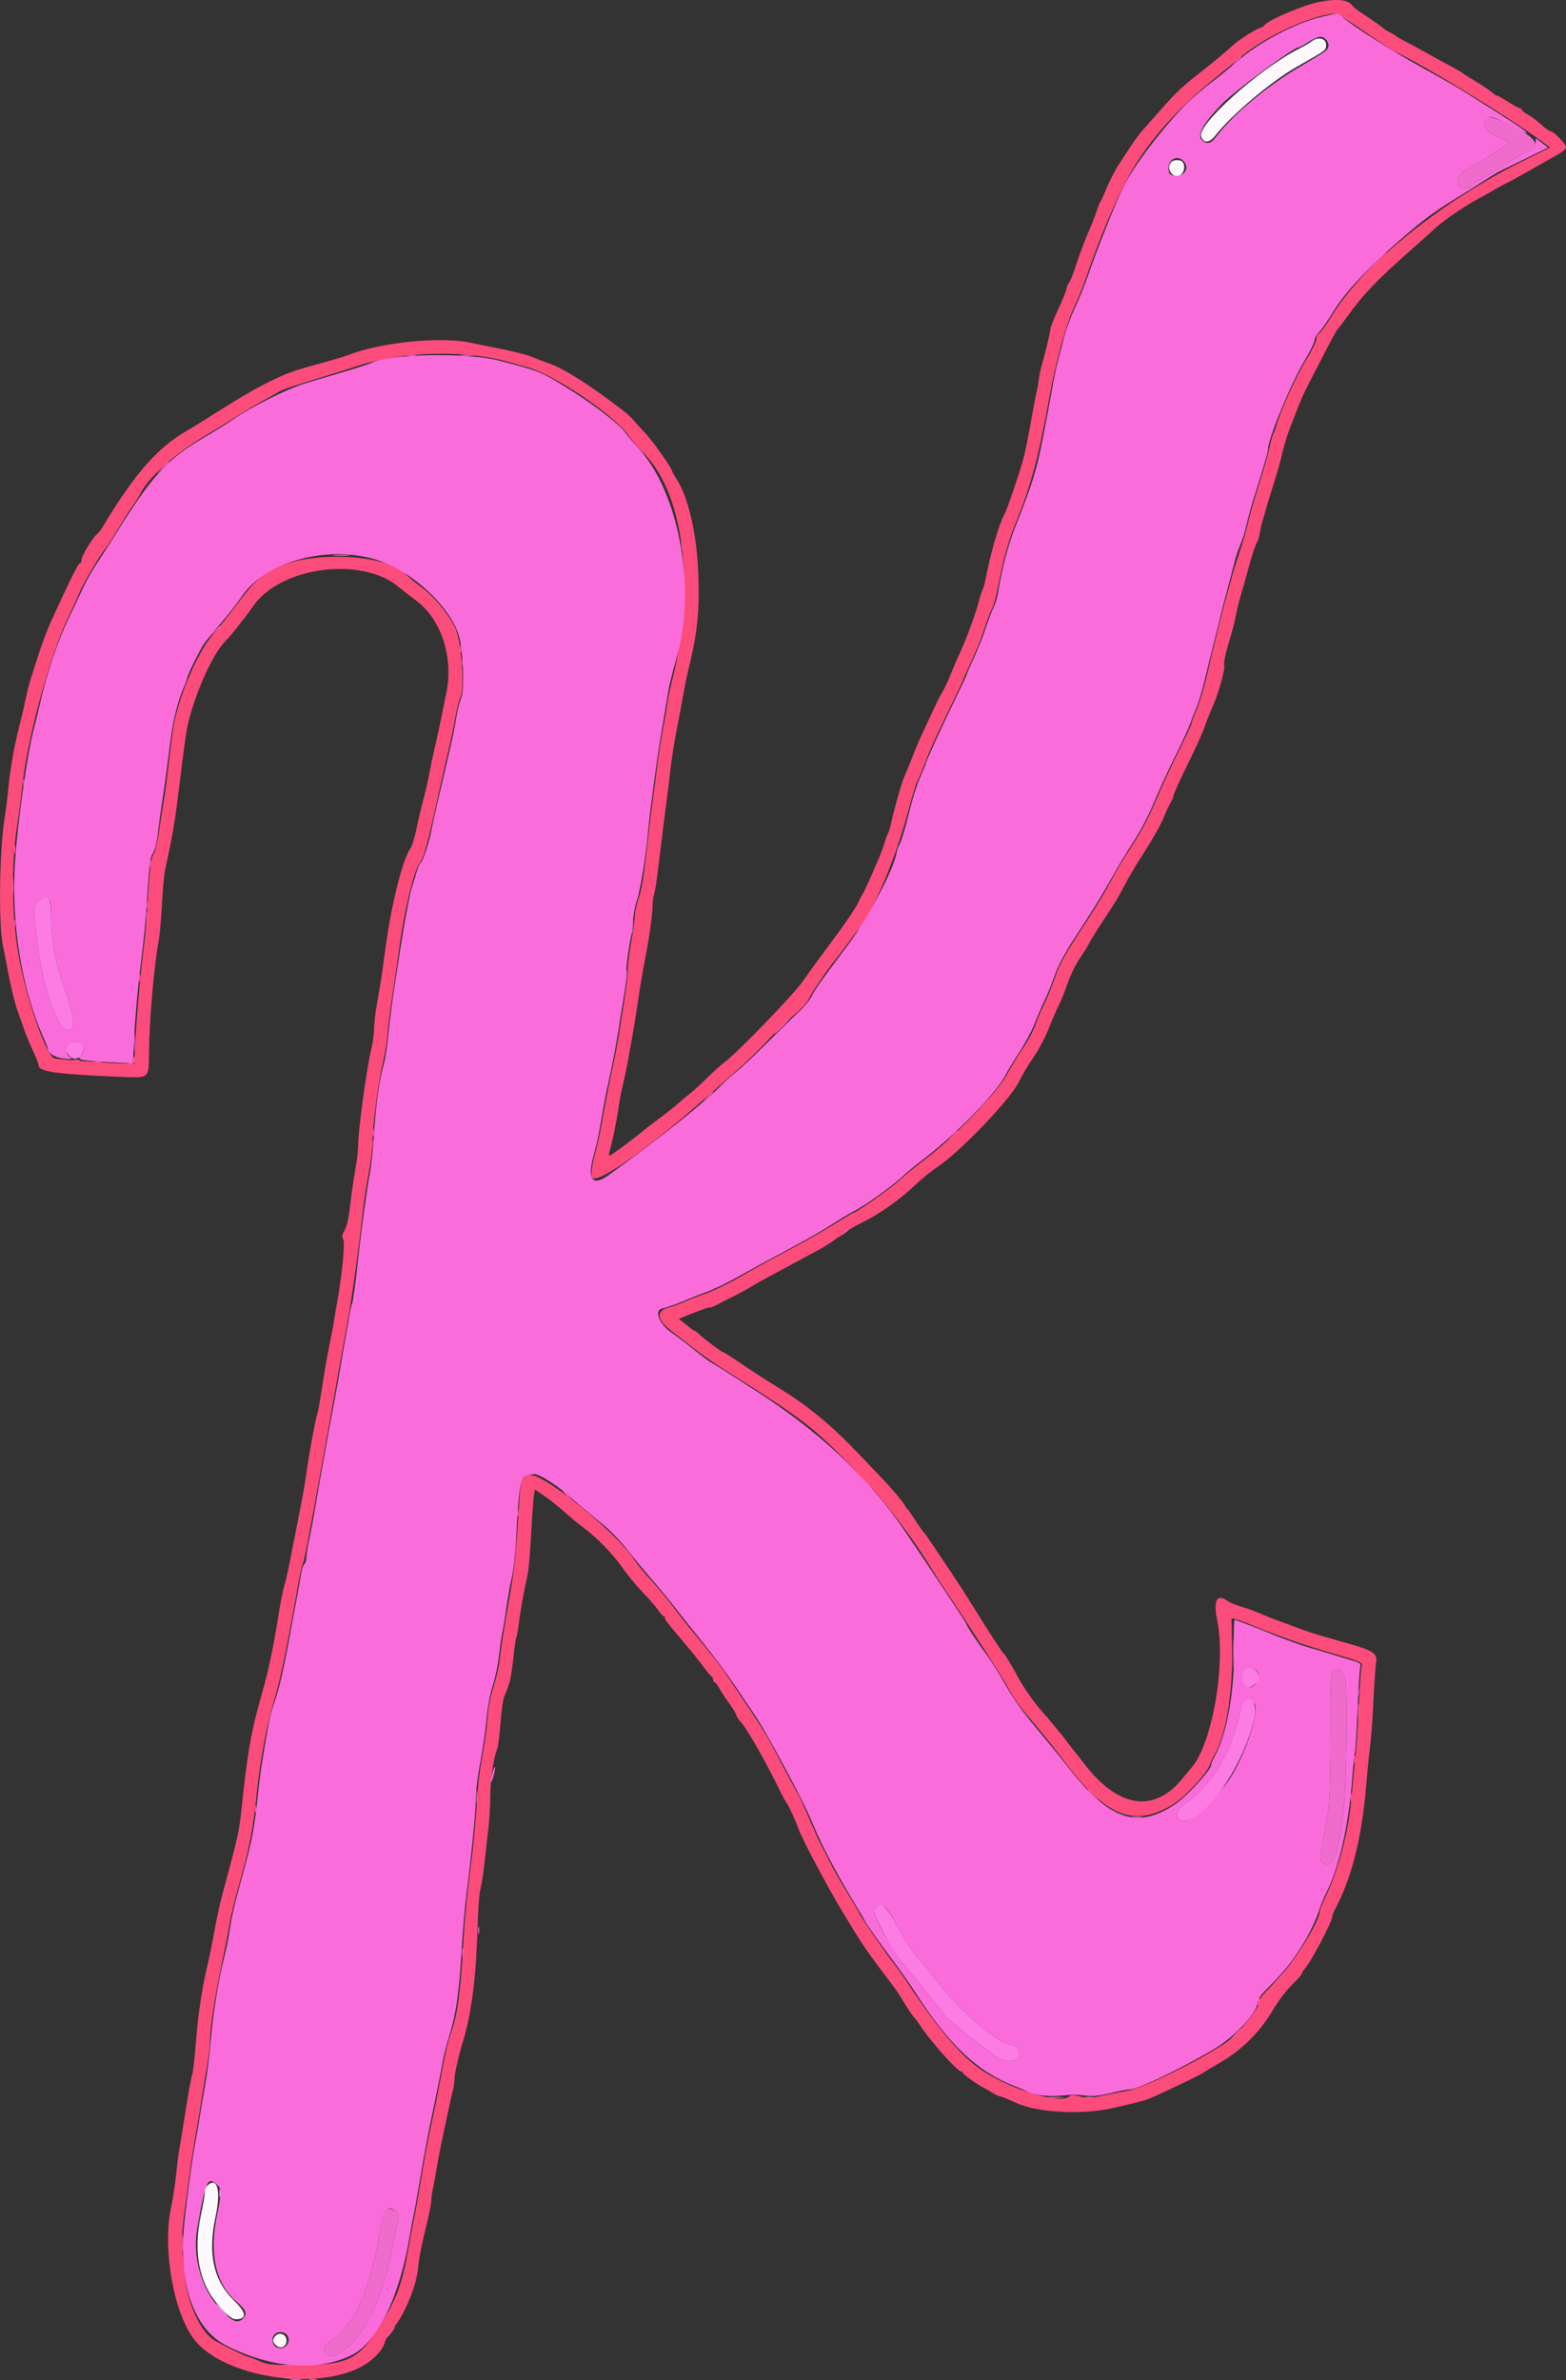 <svg xmlns="http://www.w3.org/2000/svg" xmlns:xlink="http://www.w3.org/1999/xlink" id="svg" version="1.1" viewBox="118.38 83.58 146.28 222.24"><rect x="118.38" y="83.58" width="146.28" height="222.24" fill="#333333" stroke="none"/><g id="svgg"><path id="path0" d="M241.667 83.747 C 240.216 84.018,236.923 85.407,236.487 85.933 C 236.380 86.061,236.231 86.167,236.155 86.167 C 235.895 86.167,234.082 87.302,233.583 87.777 C 233.055 88.281,231.495 89.578,230.409 90.417 C 228.821 91.643,228.111 92.325,226.501 94.174 C 225.905 94.857,225.247 95.604,225.037 95.833 C 224.827 96.063,224.409 96.625,224.107 97.083 C 223.805 97.542,223.278 98.341,222.936 98.860 C 222.594 99.378,222.084 100.353,221.804 101.026 C 221.523 101.699,221.237 102.325,221.168 102.417 C 221.100 102.508,220.948 102.883,220.832 103.250 C 220.716 103.617,220.490 104.217,220.330 104.583 C 219.784 105.831,219.182 107.414,218.808 108.583 C 218.602 109.225,218.336 109.868,218.217 110.013 C 218.098 110.158,218.000 110.395,218.000 110.539 C 218.000 110.684,217.662 111.525,217.250 112.408 C 216.838 113.290,216.500 114.136,216.500 114.287 C 216.500 114.552,215.978 116.730,215.670 117.750 C 215.587 118.025,215.474 118.587,215.418 119.000 C 215.362 119.412,215.284 119.862,215.245 120.000 C 215.205 120.138,215.015 121.112,214.822 122.167 C 214.233 125.393,214.200 125.554,213.946 126.500 C 213.596 127.804,212.508 131.006,212.248 131.500 C 211.660 132.616,210.959 135.022,210.405 137.828 C 210.342 138.146,210.231 138.521,210.157 138.661 C 210.083 138.802,209.948 139.217,209.857 139.583 C 209.585 140.671,208.681 143.170,208.139 144.333 C 207.860 144.929,207.440 145.904,207.203 146.500 C 206.967 147.096,206.617 147.846,206.425 148.167 C 206.233 148.487,205.990 148.938,205.886 149.167 C 205.782 149.396,205.347 150.333,204.919 151.250 C 204.120 152.961,204.080 153.054,203.580 154.333 C 203.419 154.746,203.158 155.383,203.000 155.750 C 202.841 156.117,202.633 156.679,202.538 157.000 C 202.142 158.329,201.836 159.470,201.642 160.333 C 201.530 160.837,201.386 161.325,201.324 161.417 C 201.261 161.508,201.120 161.883,201.010 162.250 C 200.777 163.025,200.764 163.060,199.811 165.250 C 199.412 166.167,199.043 166.954,198.992 167.000 C 198.940 167.046,198.725 167.458,198.514 167.917 C 198.302 168.375,197.257 169.915,196.190 171.339 C 195.123 172.763,193.875 174.477,193.417 175.148 C 192.577 176.377,187.315 181.826,186.081 182.745 C 185.716 183.017,184.965 183.692,184.414 184.245 C 183.862 184.798,183.150 185.449,182.830 185.691 C 182.511 185.934,182.100 186.275,181.917 186.448 C 181.540 186.805,180.134 187.915,179.424 188.417 C 179.164 188.600,178.719 188.947,178.434 189.187 C 177.586 189.903,175.427 191.500,175.307 191.500 C 175.246 191.500,175.259 191.294,175.336 191.042 C 175.562 190.300,175.961 188.346,176.160 187.000 C 176.261 186.313,176.412 185.487,176.495 185.167 C 176.903 183.595,177.611 179.625,178.160 175.833 C 178.233 175.329,178.445 174.129,178.631 173.167 C 179.046 171.015,179.336 168.948,179.334 168.150 C 179.334 167.820,179.400 167.332,179.481 167.067 C 179.562 166.801,179.715 165.871,179.820 165.000 C 180.272 161.262,180.511 159.344,180.661 158.250 C 180.748 157.608,180.905 156.333,181.009 155.417 C 181.113 154.500,181.351 152.962,181.538 152.000 C 181.885 150.205,182.072 149.210,182.332 147.750 C 182.414 147.292,182.556 146.617,182.648 146.250 C 183.518 142.775,183.741 140.661,183.608 137.167 C 183.465 133.406,182.687 130.024,181.569 128.295 C 181.348 127.953,181.167 127.635,181.167 127.589 C 181.167 127.332,179.503 124.952,178.771 124.161 C 178.301 123.653,177.759 123.053,177.565 122.827 C 177.160 122.354,176.965 122.190,175.464 121.072 C 173.125 119.329,170.973 117.989,169.878 117.594 C 169.441 117.436,168.933 117.248,168.750 117.174 C 168.567 117.101,168.220 116.963,167.979 116.867 C 167.501 116.677,165.945 116.300,164.500 116.026 C 163.996 115.930,162.995 115.724,162.275 115.569 C 159.568 114.985,153.869 115.557,151.000 116.702 C 150.771 116.793,150.058 117.014,149.417 117.194 C 148.775 117.373,147.987 117.594,147.667 117.686 C 147.346 117.777,146.858 117.916,146.583 117.995 C 144.611 118.557,142.223 119.777,138.750 121.996 C 137.650 122.699,136.375 123.487,135.917 123.748 C 133.130 125.335,130.965 127.790,128.015 132.707 C 127.809 133.050,127.553 133.388,127.445 133.457 C 127.098 133.681,126.000 135.484,126.000 135.831 C 126.000 136.016,125.937 136.167,125.860 136.167 C 125.690 136.167,124.946 137.662,123.080 141.750 C 122.788 142.392,122.309 143.667,122.016 144.583 C 121.724 145.500,121.375 146.587,121.241 147.000 C 121.107 147.412,120.890 148.275,120.759 148.917 C 120.627 149.558,120.440 150.383,120.344 150.750 C 119.757 152.980,119.353 155.175,119.163 157.167 C 119.080 158.037,118.936 159.200,118.843 159.750 C 118.325 162.794,118.218 169.909,118.660 171.901 C 118.743 172.276,118.897 173.071,119.003 173.667 C 119.350 175.626,119.825 177.538,120.181 178.417 C 120.256 178.600,120.434 179.112,120.577 179.554 C 120.721 179.997,121.099 180.917,121.419 181.600 C 121.739 182.282,122.000 182.949,122.000 183.081 C 122.000 183.642,123.702 183.883,129.286 184.112 C 132.445 184.242,132.261 184.378,132.295 181.881 C 132.339 178.700,132.760 173.845,133.203 171.417 C 133.303 170.867,133.441 169.329,133.510 168.000 C 133.579 166.671,133.708 165.246,133.797 164.833 C 134.548 161.347,134.715 160.356,135.156 156.750 C 135.741 151.966,135.834 151.391,136.234 150.062 C 137.081 147.253,138.378 144.549,139.382 143.500 C 139.777 143.087,140.320 142.450,140.590 142.083 C 140.860 141.717,141.124 141.379,141.176 141.333 C 141.228 141.287,141.631 140.740,142.072 140.118 C 144.645 136.482,152.171 135.512,155.605 138.374 C 156.052 138.746,156.773 139.308,157.208 139.624 C 159.614 141.368,160.792 145.016,160.046 148.417 C 159.946 148.875,159.738 149.887,159.584 150.667 C 159.430 151.446,159.169 152.646,159.005 153.333 C 158.840 154.021,158.611 155.108,158.495 155.750 C 158.379 156.392,158.114 157.554,157.905 158.333 C 157.696 159.112,157.404 160.350,157.257 161.083 C 157.109 161.817,156.858 162.604,156.698 162.833 C 155.950 163.909,154.872 168.312,154.332 172.500 C 154.099 174.306,153.906 175.558,153.588 177.333 C 153.448 178.112,153.332 179.125,153.330 179.583 C 153.328 180.042,153.211 180.904,153.071 181.500 C 152.602 183.483,151.839 189.077,151.831 190.583 C 151.829 191.042,151.715 192.017,151.579 192.750 C 151.442 193.483,151.262 194.688,151.179 195.426 C 150.958 197.383,150.823 198.028,150.524 198.545 C 150.317 198.903,150.300 199.075,150.446 199.309 C 150.631 199.606,150.313 202.807,149.847 205.333 C 149.754 205.838,149.647 206.475,149.609 206.750 C 149.571 207.025,149.388 208.000,149.202 208.917 C 148.883 210.492,148.769 211.153,148.320 214.042 C 148.217 214.707,148.064 215.470,147.981 215.739 C 147.810 216.291,147.221 219.522,146.991 221.167 C 146.812 222.452,146.696 223.091,146.024 226.500 C 145.214 230.613,145.159 230.872,144.912 231.750 C 144.783 232.208,144.566 233.296,144.430 234.167 C 144.010 236.842,143.542 239.180,143.111 240.750 C 142.885 241.575,142.587 242.662,142.449 243.167 C 141.811 245.499,141.438 247.763,140.993 252.000 C 140.711 254.694,140.712 254.691,139.164 260.417 C 138.965 261.150,138.659 262.537,138.483 263.500 C 138.181 265.158,137.973 266.174,137.665 267.500 C 137.196 269.526,136.867 271.823,136.654 274.577 C 136.561 275.772,136.420 276.975,136.339 277.250 C 136.198 277.733,135.861 279.660,135.492 282.083 C 135.395 282.725,135.245 283.625,135.161 284.083 C 135.076 284.542,134.925 285.704,134.826 286.667 C 134.726 287.629,134.527 288.939,134.384 289.577 C 133.549 293.300,134.502 299.165,136.377 301.837 C 138.798 305.288,147.012 306.868,151.696 304.783 C 152.959 304.222,154.056 303.192,154.315 302.327 C 154.428 301.953,154.764 301.369,155.063 301.031 C 156.075 299.888,157.257 297.107,157.414 295.500 C 157.519 294.433,157.743 293.263,158.186 291.474 C 158.450 290.405,158.667 289.332,158.667 289.089 C 158.667 288.846,158.735 288.333,158.818 287.949 C 158.902 287.564,159.056 286.725,159.161 286.083 C 159.266 285.442,159.454 284.429,159.579 283.833 C 160.180 280.960,160.528 279.364,160.674 278.814 C 160.761 278.483,160.833 278.010,160.833 277.765 C 160.833 277.234,161.226 275.478,161.657 274.083 C 162.328 271.908,162.784 268.714,162.916 265.250 C 163.064 261.372,163.131 260.420,163.305 259.737 C 163.396 259.377,163.555 258.296,163.659 257.333 C 163.762 256.371,163.918 254.983,164.005 254.250 C 164.092 253.517,164.171 252.167,164.180 251.250 C 164.195 249.667,164.479 247.743,164.832 246.833 C 164.921 246.604,165.057 245.517,165.134 244.417 C 165.217 243.230,165.382 242.179,165.539 241.833 C 165.985 240.853,166.145 240.156,166.338 238.339 C 166.441 237.380,166.566 236.529,166.616 236.447 C 166.666 236.366,166.772 235.763,166.850 235.108 C 166.982 234.011,167.278 232.372,167.683 230.500 C 167.772 230.088,167.915 228.400,168.000 226.750 C 168.085 225.100,168.199 223.505,168.252 223.206 L 168.349 222.662 169.133 223.192 C 169.564 223.484,170.254 224.017,170.667 224.376 C 172.130 225.652,172.271 225.769,172.924 226.252 C 174.136 227.150,175.680 228.738,176.492 229.923 C 176.934 230.568,177.782 231.600,178.376 232.215 C 178.970 232.829,179.635 233.595,179.853 233.915 C 180.071 234.236,180.306 234.498,180.375 234.499 C 180.444 234.499,180.500 234.574,180.500 234.665 C 180.500 234.842,180.527 234.877,182.167 236.828 C 183.358 238.245,183.521 238.448,184.243 239.420 C 184.514 239.785,184.796 240.108,184.868 240.139 C 184.941 240.169,185.000 240.301,185.000 240.431 C 185.000 240.560,185.062 240.667,185.139 240.667 C 185.215 240.667,185.383 240.873,185.512 241.125 C 185.642 241.377,186.067 242.030,186.457 242.575 C 186.847 243.120,187.167 243.646,187.167 243.743 C 187.167 243.841,187.354 244.122,187.583 244.370 C 188.175 245.007,190.021 248.270,191.382 251.083 C 191.560 251.450,191.794 251.862,191.902 252.000 C 192.081 252.227,192.696 253.583,192.997 254.417 C 193.350 255.390,195.756 259.913,197.121 262.167 C 198.903 265.111,199.264 265.649,200.901 267.810 C 201.551 268.667,202.158 269.488,202.250 269.633 C 202.342 269.778,202.674 270.314,202.989 270.824 C 203.304 271.333,203.666 271.854,203.792 271.982 C 203.919 272.109,204.147 272.409,204.298 272.648 C 205.192 274.060,207.802 277.000,208.160 277.000 C 208.255 277.000,208.333 277.064,208.333 277.143 C 208.333 277.277,209.783 278.301,210.333 278.555 C 210.471 278.618,210.808 278.814,211.083 278.990 C 211.358 279.165,211.677 279.314,211.791 279.321 C 211.905 279.328,212.580 279.603,213.291 279.932 C 215.269 280.847,219.455 281.072,222.327 280.418 C 225.126 279.780,225.456 279.683,226.572 279.170 C 228.272 278.389,230.403 277.353,230.667 277.179 C 230.804 277.088,231.629 276.594,232.500 276.080 C 234.354 274.986,235.968 273.399,237.097 271.563 C 237.932 270.203,238.447 269.520,239.192 268.782 C 239.636 268.342,240.000 267.916,240.000 267.836 C 240.000 267.756,240.094 267.591,240.209 267.470 C 240.801 266.845,242.833 263.010,242.833 262.518 C 242.833 262.414,242.904 262.199,242.990 262.039 C 244.636 259.005,245.585 255.269,246.006 250.167 C 246.108 248.929,246.270 247.317,246.365 246.583 C 246.461 245.850,246.601 243.938,246.677 242.333 C 246.753 240.729,246.863 239.150,246.922 238.824 C 247.067 238.020,246.665 237.717,244.708 237.155 C 244.410 237.070,243.923 236.929,243.625 236.843 C 243.327 236.756,242.558 236.536,241.917 236.353 C 241.275 236.170,240.262 235.835,239.667 235.609 C 239.071 235.383,238.208 235.065,237.750 234.902 C 237.292 234.739,236.542 234.439,236.083 234.236 C 235.625 234.032,234.830 233.743,234.318 233.595 C 233.805 233.446,233.242 233.217,233.068 233.084 C 232.066 232.327,231.689 232.994,232.074 234.841 C 232.915 238.873,231.622 246.377,229.702 248.608 C 229.453 248.896,229.063 249.364,228.833 249.648 C 226.168 252.943,222.793 252.406,219.583 248.175 C 219.217 247.692,218.839 247.211,218.744 247.106 C 218.649 247.002,218.349 246.617,218.078 246.250 C 217.807 245.883,217.547 245.546,217.501 245.500 C 217.455 245.454,217.144 245.079,216.811 244.667 C 216.478 244.254,216.028 243.725,215.811 243.491 C 215.100 242.724,214.065 241.269,213.507 240.250 C 212.759 238.885,212.289 238.099,212.159 238.000 C 211.982 237.865,210.912 236.221,209.229 233.500 C 208.691 232.629,207.800 231.249,207.250 230.433 C 206.700 229.617,205.920 228.455,205.518 227.850 C 205.115 227.245,204.735 226.713,204.673 226.667 C 204.612 226.621,204.269 226.133,203.911 225.583 C 203.554 225.033,203.215 224.546,203.158 224.500 C 203.101 224.454,202.986 224.296,202.902 224.149 C 202.670 223.742,201.679 222.567,200.750 221.598 C 200.292 221.120,199.350 220.134,198.658 219.406 C 196.000 216.613,193.860 214.845,191.083 213.148 C 189.755 212.336,189.111 211.918,187.304 210.698 C 186.601 210.222,185.979 209.833,185.922 209.833 C 185.789 209.833,184.193 208.641,183.715 208.185 C 183.513 207.992,183.307 207.833,183.259 207.833 C 183.210 207.833,183.038 207.725,182.877 207.592 C 182.715 207.460,182.404 207.210,182.184 207.038 L 181.784 206.724 183.100 206.194 C 183.824 205.903,184.511 205.665,184.627 205.666 C 184.827 205.667,184.989 205.598,185.875 205.139 C 186.081 205.032,186.625 204.757,187.083 204.529 C 187.542 204.300,188.179 203.949,188.500 203.749 C 188.821 203.548,189.571 203.124,190.167 202.804 C 192.269 201.678,193.929 200.785,195.000 200.203 C 195.596 199.879,196.364 199.364,196.707 199.059 C 197.049 198.754,198.024 198.165,198.873 197.751 C 200.552 196.932,202.433 195.599,203.951 194.151 C 204.482 193.644,205.335 192.954,205.847 192.617 C 208.032 191.179,212.791 186.212,213.579 184.547 C 213.829 184.018,214.432 183.008,214.918 182.302 C 215.404 181.597,216.038 180.407,216.326 179.659 C 216.615 178.910,217.031 177.950,217.250 177.524 C 217.469 177.098,217.851 176.150,218.099 175.417 C 218.347 174.683,218.857 173.633,219.233 173.083 C 219.609 172.532,220.027 171.857,220.161 171.583 C 220.295 171.308,220.828 170.446,221.345 169.667 C 222.631 167.728,222.816 167.422,223.509 166.083 C 223.841 165.442,224.672 164.054,225.357 163.000 C 226.042 161.946,226.817 160.558,227.080 159.917 C 227.343 159.275,227.658 158.602,227.779 158.421 C 227.901 158.240,228.000 157.986,228.000 157.856 C 228.000 157.726,228.596 156.411,229.325 154.935 C 230.054 153.458,230.771 151.875,230.919 151.417 C 231.067 150.958,231.361 150.208,231.572 149.750 C 232.138 148.519,232.834 146.123,232.735 145.745 C 232.655 145.439,232.838 144.633,233.454 142.583 C 233.591 142.125,233.762 141.412,233.833 141.000 C 233.943 140.362,234.097 139.778,234.579 138.167 C 234.620 138.029,234.804 137.354,234.988 136.667 C 235.333 135.379,235.671 134.376,235.861 134.082 C 235.921 133.990,236.020 133.615,236.081 133.249 C 236.142 132.883,236.253 132.396,236.327 132.167 C 236.401 131.938,236.555 131.412,236.670 131.000 C 236.784 130.587,237.047 129.725,237.253 129.083 C 237.669 127.785,237.907 126.949,238.175 125.833 C 238.437 124.745,238.657 124.072,239.209 122.667 C 239.940 120.809,240.147 120.334,240.622 119.417 C 240.860 118.958,241.537 117.646,242.128 116.500 C 242.719 115.354,243.253 114.379,243.315 114.333 C 243.378 114.287,243.821 113.705,244.301 113.040 C 245.750 111.029,247.001 109.728,250.250 106.853 C 251.350 105.880,252.410 104.933,252.606 104.750 C 253.268 104.131,255.409 102.680,256.417 102.167 C 256.600 102.074,257.200 101.738,257.750 101.420 C 258.300 101.102,258.917 100.767,259.121 100.676 C 259.326 100.585,260.301 100.049,261.288 99.484 C 262.275 98.919,263.440 98.261,263.875 98.023 C 264.310 97.784,264.667 97.471,264.667 97.328 C 264.667 97.030,263.501 95.833,263.211 95.833 C 263.105 95.833,262.733 95.568,262.384 95.244 C 262.035 94.919,261.469 94.493,261.125 94.296 C 260.781 94.100,260.500 93.877,260.500 93.803 C 260.500 93.728,260.421 93.667,260.325 93.667 C 260.229 93.667,259.740 93.404,259.239 93.083 C 258.737 92.763,258.267 92.500,258.195 92.500 C 258.122 92.500,257.917 92.365,257.740 92.201 C 257.562 92.037,256.929 91.609,256.333 91.251 C 255.737 90.893,255.137 90.512,255.000 90.404 C 254.862 90.296,254.225 89.930,253.583 89.591 C 252.942 89.252,251.967 88.718,251.417 88.405 C 250.867 88.091,250.079 87.666,249.667 87.459 C 249.254 87.253,248.879 87.038,248.833 86.982 C 248.787 86.926,248.513 86.759,248.224 86.610 C 247.935 86.462,247.597 86.246,247.474 86.129 C 247.351 86.012,246.709 85.557,246.047 85.118 C 245.386 84.679,244.803 84.253,244.752 84.170 C 244.375 83.559,243.394 83.425,241.667 83.747 M245.833 86.524 C 247.162 87.450,248.438 88.291,248.667 88.395 C 251.120 89.504,259.161 94.407,262.299 96.708 L 263.182 97.355 260.810 98.523 C 253.133 102.303,245.744 108.241,242.873 112.939 C 242.306 113.868,241.727 114.672,241.587 114.725 C 241.448 114.779,241.333 115.012,241.333 115.243 C 241.333 115.474,240.916 116.334,240.406 117.155 C 239.504 118.606,238.044 121.807,237.641 123.218 C 237.531 123.602,237.390 123.992,237.326 124.083 C 237.262 124.175,237.119 124.662,237.008 125.167 C 236.767 126.259,236.567 126.960,235.768 129.506 C 235.436 130.563,235.057 131.913,234.926 132.506 C 234.795 133.098,234.460 134.258,234.182 135.083 C 233.904 135.908,233.600 136.883,233.506 137.250 C 233.413 137.617,233.192 138.404,233.017 139.000 C 232.841 139.596,232.536 140.758,232.338 141.583 C 232.141 142.408,231.909 143.346,231.823 143.667 C 231.736 143.987,231.444 145.228,231.174 146.423 C 230.903 147.618,230.453 149.133,230.174 149.789 C 229.895 150.445,229.667 151.064,229.667 151.164 C 229.667 151.264,229.132 152.412,228.479 153.715 C 227.826 155.017,226.858 157.117,226.327 158.381 C 225.691 159.900,224.939 161.320,224.111 162.568 C 223.423 163.606,222.559 165.047,222.193 165.770 C 221.827 166.492,220.903 168.038,220.139 169.206 C 217.723 172.898,217.449 173.382,216.900 174.934 C 216.604 175.769,216.141 176.894,215.871 177.434 C 215.601 177.975,215.248 178.819,215.087 179.310 C 214.926 179.802,214.402 180.777,213.923 181.477 C 213.445 182.177,212.760 183.308,212.401 183.990 C 211.595 185.526,207.303 189.957,204.833 191.804 C 203.963 192.455,202.838 193.371,202.333 193.840 C 201.531 194.587,198.336 196.833,198.077 196.833 C 198.025 196.833,197.217 197.313,196.283 197.899 C 195.348 198.485,193.369 199.608,191.884 200.396 C 190.399 201.184,188.637 202.151,187.967 202.546 C 186.512 203.403,184.833 204.213,183.917 204.500 C 183.550 204.614,182.866 204.881,182.397 205.092 C 181.928 205.303,181.230 205.560,180.847 205.663 C 179.621 205.993,179.716 206.803,181.107 207.866 C 181.623 208.260,182.579 209.003,183.231 209.515 C 183.883 210.027,185.129 210.896,186.000 211.445 C 193.701 216.297,194.327 216.782,198.589 221.192 C 200.915 223.599,203.714 227.250,205.430 230.118 C 205.606 230.411,206.265 231.424,206.894 232.368 C 209.422 236.156,211.979 240.136,212.477 241.055 C 213.119 242.241,213.543 242.820,215.180 244.750 C 215.880 245.575,217.040 247.031,217.758 247.987 C 221.756 253.303,224.396 254.315,228.109 251.958 C 229.182 251.278,231.189 249.070,231.412 248.325 C 231.480 248.100,231.630 247.764,231.747 247.578 C 232.844 245.833,233.541 241.829,233.469 237.695 L 233.417 234.681 233.833 234.781 C 234.063 234.836,234.737 235.085,235.333 235.333 C 235.929 235.581,236.679 235.879,237.000 235.995 C 237.321 236.112,238.183 236.430,238.917 236.702 C 239.650 236.974,241.262 237.492,242.500 237.853 C 245.480 238.721,245.710 238.818,245.574 239.149 C 245.513 239.296,245.399 240.842,245.320 242.583 C 245.193 245.383,245.098 246.638,244.765 249.917 C 244.719 250.375,244.636 251.237,244.581 251.833 C 244.329 254.580,243.405 258.099,242.332 260.398 C 241.966 261.184,241.667 261.904,241.667 262.000 C 241.667 263.019,238.995 267.220,237.310 268.851 C 236.372 269.759,236.000 270.235,236.000 270.529 C 236.000 271.100,233.940 273.611,232.907 274.300 C 230.220 276.093,225.172 278.555,223.667 278.809 C 223.162 278.894,222.150 279.093,221.417 279.252 C 220.286 279.498,219.961 279.510,219.277 279.335 C 218.685 279.183,218.422 279.178,218.286 279.314 C 217.505 280.095,213.055 278.797,210.213 276.958 C 208.291 275.714,206.146 273.232,203.352 269.016 C 202.781 268.154,202.065 267.142,201.760 266.766 C 201.153 266.018,198.667 262.396,198.667 262.260 C 198.667 262.214,198.183 261.393,197.592 260.437 C 197.001 259.481,196.226 258.110,195.871 257.391 C 195.515 256.672,195.137 255.933,195.030 255.750 C 194.924 255.567,194.452 254.517,193.983 253.417 C 193.513 252.317,193.074 251.342,193.006 251.250 C 192.938 251.158,192.468 250.296,191.960 249.333 C 191.452 248.371,190.778 247.096,190.462 246.500 C 189.952 245.539,188.814 243.747,187.444 241.750 C 187.192 241.383,186.714 240.671,186.382 240.167 C 185.760 239.224,184.776 237.959,183.160 236.023 C 182.652 235.414,181.803 234.338,181.274 233.631 C 180.745 232.923,179.809 231.798,179.194 231.131 C 178.579 230.463,177.867 229.593,177.612 229.198 C 176.053 226.781,169.401 221.333,168.009 221.333 C 167.087 221.333,167.018 221.532,166.821 224.790 C 166.596 228.487,166.418 230.192,166.014 232.500 C 165.331 236.406,165.168 237.442,165.066 238.500 C 165.008 239.096,164.751 240.230,164.495 241.020 C 164.200 241.929,163.988 243.030,163.917 244.020 C 163.855 244.880,163.655 246.371,163.471 247.333 C 163.287 248.296,163.105 249.533,163.065 250.083 C 162.851 253.060,162.634 255.557,162.495 256.667 C 161.940 261.074,161.808 262.390,161.659 265.000 C 161.390 269.736,161.115 271.715,160.485 273.464 C 160.193 274.272,159.936 275.416,159.500 277.833 C 159.304 278.922,158.960 280.611,158.584 282.333 C 158.288 283.689,157.948 285.558,157.569 287.917 C 157.436 288.742,157.220 289.942,157.088 290.583 C 156.956 291.225,156.728 292.425,156.581 293.250 C 155.930 296.914,155.502 298.094,153.859 300.750 C 151.909 303.903,150.850 304.418,146.333 304.414 C 143.672 304.411,143.345 304.378,142.604 304.039 C 142.157 303.834,141.724 303.667,141.642 303.667 C 141.432 303.667,138.846 302.404,138.280 302.026 C 137.096 301.233,135.953 298.736,135.676 296.333 C 135.257 292.700,135.258 292.652,135.839 288.500 C 135.935 287.813,136.079 286.725,136.160 286.083 C 136.241 285.442,136.422 284.279,136.562 283.500 C 136.703 282.721,136.973 281.108,137.162 279.917 C 137.351 278.725,137.616 277.112,137.750 276.333 C 137.884 275.554,137.994 274.579,137.995 274.167 C 137.997 273.002,138.478 269.842,139.085 267.000 C 139.388 265.579,139.686 264.079,139.747 263.667 C 139.901 262.623,140.263 261.133,141.009 258.469 C 141.698 256.008,142.044 254.130,142.337 251.250 C 142.669 248.002,143.309 244.558,143.996 242.333 C 144.264 241.463,144.743 239.438,145.058 237.833 C 145.567 235.246,145.788 234.061,146.345 230.919 C 146.426 230.461,146.564 229.899,146.651 229.669 C 146.839 229.170,147.119 227.708,148.690 219.000 C 148.980 217.396,149.279 215.746,149.356 215.333 C 149.432 214.921,149.604 213.946,149.737 213.167 C 149.964 211.833,150.160 210.750,150.489 209.000 C 151.192 205.263,151.741 201.461,152.341 196.167 C 152.419 195.479,152.637 194.096,152.825 193.093 C 153.013 192.090,153.169 190.852,153.172 190.343 C 153.182 188.620,153.722 184.567,154.216 182.500 C 154.359 181.904,154.526 180.817,154.588 180.083 C 154.650 179.350,154.810 178.037,154.943 177.167 C 155.281 174.963,155.449 173.806,155.664 172.187 C 156.137 168.623,157.041 164.857,157.588 164.167 C 157.985 163.666,158.322 162.410,159.489 157.083 C 159.750 155.892,160.117 154.279,160.304 153.500 C 160.492 152.721,160.774 151.371,160.931 150.500 C 161.089 149.629,161.289 148.824,161.377 148.711 C 161.803 148.161,161.502 143.603,160.956 142.333 C 160.421 141.089,159.015 139.363,157.776 138.431 C 157.098 137.921,156.445 137.384,156.325 137.239 C 154.798 135.400,147.784 134.965,144.417 136.501 C 142.837 137.221,142.156 137.828,140.598 139.901 C 139.797 140.968,138.733 142.307,138.234 142.878 C 136.738 144.588,134.831 149.211,134.505 151.917 C 133.990 156.192,133.797 157.692,133.658 158.500 C 133.571 159.004,133.382 160.204,133.239 161.167 C 133.096 162.129,132.881 163.068,132.761 163.254 C 132.475 163.694,132.373 164.498,132.165 167.917 C 132.071 169.475,131.924 171.237,131.839 171.833 C 131.571 173.709,131.149 178.327,131.030 180.667 L 130.917 182.917 129.500 182.869 C 127.699 182.809,123.841 182.507,123.460 182.396 C 122.725 182.183,120.931 177.123,120.188 173.167 C 119.482 169.410,119.397 164.561,119.971 160.750 C 120.164 159.467,120.367 157.929,120.423 157.333 C 120.833 152.925,122.973 144.952,124.739 141.250 C 125.220 140.242,125.716 139.154,125.841 138.833 C 126.105 138.152,127.724 135.402,128.146 134.917 C 128.305 134.733,128.841 133.908,129.336 133.083 C 129.831 132.258,130.473 131.246,130.764 130.833 C 131.054 130.421,131.408 129.856,131.549 129.577 C 132.295 128.105,134.858 125.839,137.583 124.244 C 138.500 123.707,139.850 122.881,140.583 122.409 C 141.317 121.936,142.442 121.266,143.083 120.921 C 143.725 120.575,144.325 120.236,144.417 120.167 C 144.635 120.003,146.158 119.486,148.333 118.836 C 149.296 118.549,150.871 118.053,151.833 117.735 C 155.978 116.366,162.000 116.227,166.000 117.410 C 166.504 117.559,167.212 117.756,167.574 117.848 C 170.022 118.474,175.661 122.255,177.074 124.220 C 177.482 124.786,178.034 125.453,178.301 125.701 C 182.186 129.304,183.391 138.089,181.211 146.917 C 180.939 148.017,180.710 149.097,180.700 149.318 C 180.691 149.539,180.534 150.477,180.352 151.402 C 180.170 152.327,179.938 153.758,179.838 154.583 C 179.737 155.408,179.545 156.871,179.411 157.833 C 179.277 158.796,179.050 160.633,178.906 161.917 C 178.469 165.811,178.380 166.375,178.019 167.500 C 177.827 168.096,177.670 168.833,177.669 169.138 C 177.668 169.443,177.519 170.531,177.338 171.555 C 177.158 172.579,177.014 173.754,177.019 174.167 C 177.025 174.579,176.866 175.929,176.668 177.167 C 176.469 178.404,176.244 179.829,176.168 180.333 C 176.092 180.838,175.870 182.000,175.674 182.917 C 175.226 185.011,174.938 186.487,174.583 188.500 C 174.430 189.371,174.166 190.571,173.997 191.167 C 173.719 192.147,173.601 192.919,173.649 193.441 C 173.742 194.446,178.610 191.110,184.000 186.348 C 185.054 185.417,186.554 184.100,187.333 183.421 C 188.112 182.743,189.350 181.534,190.083 180.736 C 190.817 179.937,191.916 178.880,192.525 178.386 C 193.159 177.873,193.759 177.224,193.925 176.869 C 194.245 176.189,195.585 174.216,196.500 173.081 C 196.821 172.682,197.342 171.995,197.657 171.553 C 197.973 171.111,198.394 170.563,198.593 170.333 C 199.881 168.849,202.076 163.645,203.182 159.451 C 203.540 158.095,203.942 156.773,204.077 156.513 C 204.211 156.253,204.501 155.563,204.721 154.979 C 205.221 153.651,205.564 152.889,207.103 149.700 C 207.780 148.298,208.333 147.121,208.333 147.085 C 208.333 147.049,208.640 146.359,209.015 145.552 C 209.713 144.048,209.947 143.457,210.496 141.805 C 210.669 141.285,210.920 140.648,211.053 140.388 C 211.186 140.129,211.384 139.467,211.493 138.917 C 212.113 135.774,212.594 134.008,213.286 132.333 C 214.672 128.979,215.441 126.100,216.422 120.583 C 216.971 117.493,217.970 113.849,218.678 112.355 C 219.052 111.564,219.586 110.242,219.865 109.417 C 221.323 105.100,223.192 100.879,224.625 98.667 C 226.377 95.964,228.720 93.443,231.833 90.910 C 232.887 90.052,234.027 89.118,234.365 88.833 C 236.607 86.950,240.980 84.955,243.083 84.857 C 243.267 84.848,244.504 85.599,245.833 86.524 " stroke="none" fill="#fc4c7c" fill-rule="evenodd"/><path id="path1" d="M241.833 85.153 C 239.407 85.717,235.942 87.547,233.921 89.333 C 233.350 89.837,232.486 90.550,232.001 90.917 C 230.882 91.762,229.539 92.907,228.998 93.476 C 226.700 95.893,224.350 99.007,223.363 100.941 C 222.707 102.228,220.808 106.971,220.003 109.333 C 219.706 110.204,219.160 111.554,218.790 112.333 C 218.420 113.112,217.972 114.313,217.794 115.000 C 217.617 115.688,217.363 116.662,217.230 117.167 C 217.004 118.027,216.919 118.448,216.500 120.750 C 215.484 126.340,215.220 127.444,214.289 130.000 C 213.972 130.871,213.524 132.033,213.294 132.583 C 212.629 134.174,211.969 136.673,211.579 139.076 C 211.520 139.438,211.340 140.000,211.178 140.326 C 211.016 140.651,210.681 141.536,210.434 142.292 C 210.187 143.048,209.688 144.303,209.326 145.080 C 208.963 145.857,208.667 146.540,208.667 146.598 C 208.667 146.657,208.148 147.764,207.515 149.060 C 206.331 151.483,204.833 154.761,204.833 154.931 C 204.833 154.984,204.601 155.557,204.316 156.205 C 204.032 156.853,203.618 158.141,203.396 159.067 C 202.968 160.853,202.528 162.308,202.332 162.583 C 202.267 162.675,202.168 162.989,202.113 163.280 C 201.807 164.899,199.422 169.378,197.516 171.916 C 195.021 175.237,194.574 175.869,194.198 176.606 C 194.006 176.981,193.490 177.614,193.050 178.012 C 192.610 178.411,191.313 179.678,190.167 180.827 C 189.021 181.976,187.708 183.216,187.250 183.581 C 186.792 183.946,186.117 184.550,185.750 184.923 C 184.106 186.593,179.878 189.961,175.193 193.332 C 173.745 194.373,173.221 193.716,173.800 191.583 C 174.157 190.269,174.314 189.530,174.596 187.833 C 174.741 186.963,175.000 185.612,175.172 184.833 C 175.621 182.804,175.947 181.102,176.165 179.667 C 176.269 178.979,176.425 178.004,176.512 177.500 C 176.871 175.423,177.004 174.307,176.910 174.155 C 176.817 174.005,177.280 170.888,177.432 170.643 C 177.470 170.581,177.511 170.093,177.523 169.558 C 177.536 169.024,177.691 168.173,177.868 167.668 C 178.185 166.767,178.708 163.551,178.913 161.250 C 179.081 159.363,179.815 153.899,180.168 151.917 C 180.347 150.908,180.572 149.558,180.669 148.917 C 180.839 147.787,181.100 146.669,181.606 144.900 C 183.444 138.467,181.791 129.523,178.005 125.417 C 177.582 124.958,177.029 124.301,176.775 123.956 C 176.133 123.085,173.437 121.048,170.917 119.530 C 168.798 118.254,168.745 118.233,164.917 117.232 C 162.100 116.495,154.762 116.617,153.156 117.427 C 152.922 117.546,151.834 117.907,150.740 118.230 C 149.645 118.553,147.962 119.053,147.000 119.340 C 145.266 119.859,141.841 121.564,140.167 122.744 C 139.754 123.034,138.486 123.821,137.348 124.492 C 133.934 126.504,132.572 128.007,129.091 133.602 C 128.629 134.346,127.882 135.508,127.432 136.185 C 126.982 136.863,126.394 137.904,126.125 138.500 C 125.856 139.096,125.306 140.258,124.903 141.083 C 123.771 143.403,122.740 146.452,122.085 149.417 C 121.963 149.967,121.716 150.979,121.536 151.667 C 120.925 153.992,120.036 160.255,119.788 163.978 C 119.404 169.756,120.386 175.860,122.441 180.463 C 122.657 180.947,122.835 181.397,122.837 181.463 C 122.851 181.920,123.485 182.324,124.333 182.418 C 125.040 182.497,125.183 182.478,124.958 182.335 C 124.350 181.949,124.691 180.833,125.417 180.833 C 126.123 180.833,126.445 181.728,125.902 182.179 C 125.493 182.518,125.958 182.620,128.543 182.757 L 130.803 182.877 130.878 181.063 C 130.959 179.126,131.238 175.877,131.500 173.833 C 131.847 171.121,132.003 169.464,132.174 166.667 C 132.283 164.877,132.435 163.621,132.565 163.417 C 132.872 162.937,133.009 162.405,133.165 161.083 C 133.240 160.442,133.417 159.167,133.556 158.250 C 133.792 156.703,133.883 156.035,134.348 152.417 C 134.554 150.813,135.025 148.953,135.491 147.898 C 135.679 147.472,135.833 147.057,135.833 146.975 C 135.833 146.696,137.129 144.085,137.523 143.570 C 137.740 143.287,138.254 142.661,138.667 142.177 C 139.896 140.736,140.237 140.304,141.041 139.163 C 143.319 135.936,149.136 134.425,153.667 135.885 C 156.928 136.936,160.508 140.290,161.265 143.006 C 161.647 144.373,161.778 148.130,161.466 148.757 C 161.331 149.028,161.128 149.813,161.016 150.500 C 160.903 151.188,160.751 152.012,160.678 152.333 C 160.604 152.654,160.348 153.779,160.108 154.833 C 159.869 155.887,159.475 157.575,159.234 158.583 C 158.992 159.592,158.730 160.792,158.651 161.250 C 158.482 162.226,157.822 164.167,157.659 164.167 C 157.596 164.167,157.417 164.598,157.259 165.125 C 157.102 165.652,156.911 166.271,156.834 166.500 C 156.657 167.031,156.088 170.087,155.764 172.250 C 155.626 173.167,155.367 174.854,155.187 176.000 C 155.008 177.146,154.775 178.983,154.669 180.083 C 154.563 181.183,154.369 182.458,154.238 182.917 C 153.814 184.395,153.489 186.688,153.328 189.333 C 153.241 190.754,153.060 192.479,152.924 193.167 C 152.671 194.453,152.097 198.661,151.832 201.167 C 151.588 203.471,151.355 205.164,151.260 205.318 C 151.211 205.397,151.095 205.939,151.002 206.522 C 150.909 207.106,150.755 207.996,150.659 208.500 C 150.563 209.004,150.417 209.829,150.334 210.333 C 150.118 211.653,149.680 214.126,149.509 215.000 C 149.082 217.175,148.106 222.611,147.669 225.250 C 147.593 225.708,147.412 226.646,147.266 227.333 C 147.120 228.021,147.000 228.775,147.000 229.008 C 147.000 229.242,146.912 229.522,146.804 229.629 C 146.696 229.737,146.555 230.183,146.490 230.621 C 146.426 231.059,146.256 232.017,146.114 232.750 C 145.971 233.483,145.657 235.171,145.415 236.500 C 144.879 239.446,144.409 241.451,143.969 242.667 C 143.787 243.171,143.574 243.958,143.495 244.417 C 143.417 244.875,143.202 246.112,143.018 247.167 C 142.834 248.221,142.604 249.871,142.506 250.833 C 142.169 254.153,141.936 255.421,141.129 258.333 C 140.302 261.319,140.013 262.540,139.839 263.785 C 139.747 264.446,139.530 265.533,139.357 266.202 C 138.755 268.525,138.267 271.624,138.002 274.808 C 137.923 275.756,137.707 277.369,137.522 278.391 C 137.338 279.413,137.101 280.813,136.996 281.500 C 136.892 282.188,136.703 283.275,136.577 283.917 C 136.361 285.020,136.037 287.385,135.640 290.750 C 134.948 296.623,136.401 301.026,139.553 302.611 C 143.743 304.717,147.980 305.043,151.186 303.506 C 153.628 302.335,155.721 298.040,156.672 292.250 C 156.777 291.608,156.931 290.783,157.014 290.417 C 157.097 290.050,157.316 288.850,157.500 287.750 C 158.082 284.285,158.325 282.991,158.909 280.250 C 159.222 278.783,159.571 277.021,159.684 276.333 C 159.798 275.646,160.106 274.408,160.369 273.583 C 160.971 271.698,161.272 269.589,161.501 265.667 C 161.600 263.971,161.791 261.721,161.926 260.667 C 162.432 256.701,162.833 252.629,162.833 251.451 C 162.833 250.780,163.015 249.298,163.238 248.157 C 163.460 247.017,163.724 245.200,163.824 244.120 C 163.935 242.917,164.164 241.685,164.415 240.938 C 164.640 240.267,164.901 239.013,164.994 238.151 C 165.087 237.289,165.234 236.283,165.320 235.917 C 165.405 235.550,165.565 234.575,165.674 233.750 C 165.783 232.925,166.011 231.650,166.180 230.917 C 166.349 230.183,166.529 228.646,166.581 227.500 C 166.785 222.938,166.997 221.506,167.484 221.398 C 167.722 221.345,168.048 221.267,168.209 221.223 C 168.578 221.123,170.136 222.062,171.346 223.113 C 172.260 223.907,172.715 224.288,174.833 226.040 C 175.429 226.532,176.384 227.531,176.956 228.259 C 177.527 228.988,178.540 230.212,179.206 230.980 C 179.872 231.749,180.867 232.956,181.417 233.663 C 181.967 234.370,183.174 235.885,184.100 237.030 C 185.026 238.175,186.357 239.968,187.058 241.014 C 187.759 242.061,188.515 243.179,188.739 243.500 C 189.571 244.694,191.425 248.028,193.281 251.667 C 193.585 252.262,194.067 253.307,194.351 253.988 C 195.222 256.075,196.687 258.824,198.567 261.898 C 198.742 262.183,198.978 262.590,199.091 262.802 C 199.359 263.306,200.282 264.616,201.848 266.720 C 202.544 267.654,203.482 268.992,203.932 269.692 C 207.031 274.513,209.678 277.012,213.083 278.333 C 213.633 278.547,214.158 278.772,214.250 278.835 C 214.723 279.157,216.053 279.355,217.183 279.272 C 218.913 279.144,218.821 279.144,219.833 279.260 C 220.497 279.336,221.135 279.269,222.148 279.016 C 222.917 278.824,223.724 278.667,223.941 278.667 C 224.677 278.667,228.772 276.701,231.833 274.878 C 233.708 273.762,235.833 271.489,235.833 270.600 C 235.833 270.256,236.177 269.812,237.303 268.701 C 239.183 266.844,240.926 264.068,241.666 261.750 C 241.783 261.383,242.064 260.714,242.291 260.262 C 243.457 257.936,244.337 254.106,244.667 249.917 C 244.776 248.542,244.901 247.304,244.947 247.167 C 244.992 247.029,245.096 245.304,245.180 243.333 C 245.263 241.362,245.376 239.553,245.431 239.312 C 245.525 238.899,245.475 238.858,244.557 238.586 C 244.022 238.427,243.021 238.125,242.333 237.914 C 241.646 237.703,240.933 237.492,240.750 237.445 C 240.258 237.317,238.045 236.534,237.441 236.273 C 236.359 235.807,233.836 234.833,233.711 234.833 C 233.639 234.833,233.608 235.951,233.642 237.317 C 233.740 241.333,232.987 245.582,231.815 247.635 C 231.642 247.938,231.500 248.292,231.500 248.421 C 231.500 248.842,229.277 251.276,228.250 251.980 C 224.670 254.433,222.062 253.577,218.233 248.691 C 217.417 247.650,215.987 245.895,215.055 244.790 C 213.986 243.524,212.974 242.098,212.317 240.932 C 211.744 239.915,210.969 238.671,210.593 238.167 C 209.745 237.028,208.667 235.396,208.667 235.253 C 208.667 235.153,205.163 229.862,202.816 226.417 C 199.398 221.399,194.676 217.026,188.417 213.082 C 187.958 212.793,187.058 212.215,186.417 211.797 C 185.775 211.379,185.078 210.950,184.869 210.843 C 184.659 210.736,183.909 210.179,183.202 209.607 C 182.495 209.034,181.556 208.319,181.115 208.018 C 179.980 207.243,179.463 205.966,180.205 205.770 C 180.855 205.598,181.832 205.251,182.417 204.984 C 182.783 204.817,183.629 204.485,184.295 204.248 C 184.961 204.010,186.274 203.382,187.212 202.851 C 188.149 202.321,190.209 201.199,191.789 200.358 C 193.368 199.518,195.281 198.428,196.039 197.936 C 196.797 197.444,197.733 196.882,198.119 196.687 C 199.151 196.166,201.625 194.409,202.583 193.516 C 203.042 193.089,203.904 192.373,204.500 191.925 C 207.580 189.609,211.558 185.541,212.331 183.917 C 212.462 183.642,213.029 182.704,213.591 181.833 C 214.154 180.963,214.781 179.800,214.986 179.250 C 215.191 178.700,215.613 177.713,215.924 177.057 C 216.235 176.401,216.651 175.389,216.848 174.807 C 217.160 173.890,217.538 173.134,218.380 171.750 C 218.492 171.567,219.194 170.479,219.940 169.333 C 220.687 168.188,221.707 166.500,222.207 165.583 C 222.708 164.667,223.617 163.154,224.228 162.223 C 224.873 161.240,225.685 159.688,226.162 158.527 C 226.615 157.426,227.504 155.488,228.139 154.221 C 228.774 152.954,229.408 151.579,229.549 151.167 C 229.690 150.754,229.960 150.057,230.150 149.618 C 230.339 149.179,230.686 148.016,230.920 147.035 C 231.154 146.053,231.566 144.387,231.836 143.333 C 232.106 142.279,232.373 141.192,232.431 140.917 C 232.489 140.642,232.742 139.667,232.993 138.750 C 233.245 137.833,233.547 136.675,233.666 136.175 C 233.784 135.675,234.045 134.888,234.245 134.425 C 234.446 133.962,234.702 133.133,234.816 132.583 C 234.929 132.033,235.271 130.796,235.576 129.833 C 236.474 126.995,236.833 125.756,236.833 125.493 C 236.833 124.544,238.947 119.420,240.208 117.309 C 240.735 116.428,241.167 115.551,241.167 115.360 C 241.167 115.169,241.346 114.842,241.565 114.632 C 241.784 114.422,242.400 113.537,242.934 112.667 C 243.961 110.991,245.734 109.024,248.176 106.852 C 251.062 104.286,252.035 103.541,254.417 102.076 C 255.425 101.456,256.662 100.680,257.167 100.351 C 257.671 100.022,258.308 99.644,258.583 99.510 C 258.858 99.377,259.962 98.839,261.035 98.315 L 262.986 97.362 262.410 96.923 L 261.833 96.483 261.833 96.875 C 261.833 97.320,261.550 97.667,261.187 97.667 C 261.052 97.667,260.088 98.210,259.045 98.875 C 258.002 99.540,256.872 100.233,256.533 100.417 C 256.194 100.600,255.857 100.844,255.783 100.958 C 255.597 101.250,254.917 101.218,254.658 100.907 C 254.344 100.527,254.647 99.814,255.252 99.512 C 256.102 99.087,259.333 97.012,259.333 96.891 C 259.333 96.849,258.940 96.640,258.458 96.427 C 257.268 95.899,256.887 95.464,257.137 94.916 C 257.352 94.443,257.670 94.395,258.308 94.739 C 261.686 96.561,261.913 96.393,258.750 94.413 C 257.650 93.724,256.188 92.798,255.500 92.356 C 254.813 91.914,252.900 90.813,251.250 89.910 C 248.515 88.413,244.592 85.926,243.739 85.147 C 243.338 84.781,243.435 84.781,241.833 85.153 M242.247 87.271 C 242.396 87.420,242.495 87.700,242.467 87.893 C 242.413 88.268,242.369 88.299,239.652 89.904 C 236.751 91.618,233.560 94.280,232.111 96.194 C 231.558 96.925,231.262 97.063,230.827 96.791 C 230.085 96.328,230.561 95.337,232.498 93.312 C 233.644 92.115,239.210 88.000,239.685 88.000 C 239.760 88.000,240.177 87.775,240.610 87.500 C 241.505 86.933,241.859 86.883,242.247 87.271 M228.905 98.595 C 229.536 99.226,229.069 100.059,228.136 99.970 C 227.653 99.923,227.577 99.851,227.533 99.396 C 227.446 98.505,228.310 98.001,228.905 98.595 M123.167 169.317 C 123.167 171.520,123.506 173.307,124.436 176.000 C 125.289 178.470,125.424 179.433,124.958 179.729 C 123.984 180.350,122.305 175.825,121.842 171.333 C 121.742 170.371,121.627 169.273,121.586 168.894 C 121.480 167.910,122.178 167.170,122.875 167.528 C 123.123 167.656,123.167 167.925,123.167 169.317 M235.842 239.682 C 236.168 240.292,235.625 241.167,234.921 241.167 C 234.447 241.167,234.150 239.916,234.533 239.533 C 234.863 239.204,235.633 239.291,235.842 239.682 M244.034 240.265 C 244.258 241.077,244.160 250.390,243.907 252.333 C 243.346 256.639,243.046 257.667,242.350 257.667 C 241.767 257.667,241.598 257.242,241.800 256.286 C 241.993 255.376,242.205 254.165,242.495 252.320 C 242.589 251.716,242.667 248.626,242.667 245.453 C 242.667 240.132,242.689 239.670,242.958 239.518 C 243.356 239.292,243.863 239.644,244.034 240.265 M235.551 242.671 C 236.104 243.460,234.453 248.135,232.904 250.167 C 231.984 251.373,229.990 253.282,229.425 253.497 C 228.293 253.927,227.908 252.778,228.958 252.101 C 231.394 250.529,233.349 247.368,234.173 243.667 C 234.477 242.299,235.017 241.909,235.551 242.671 M164.364 249.197 C 164.265 249.587,164.212 249.935,164.248 249.970 C 164.283 250.005,164.396 249.719,164.500 249.333 C 164.604 248.948,164.656 248.600,164.616 248.561 C 164.576 248.521,164.463 248.807,164.364 249.197 M202.275 263.583 C 202.864 264.683,203.670 265.921,204.064 266.333 C 204.459 266.746,205.367 267.855,206.081 268.799 C 207.966 271.288,211.738 274.500,212.776 274.500 C 213.233 274.500,213.721 275.164,213.564 275.574 C 213.310 276.235,212.012 276.147,211.167 275.413 C 210.938 275.213,210.262 274.703,209.667 274.278 C 209.071 273.854,208.286 273.235,207.922 272.904 C 207.558 272.572,207.140 272.215,206.992 272.109 C 206.845 272.003,206.057 271.054,205.243 270.000 C 204.428 268.946,203.366 267.640,202.883 267.099 C 202.127 266.252,200.552 263.566,200.109 262.369 C 199.925 261.872,200.258 261.467,200.796 261.533 C 201.129 261.574,201.398 261.947,202.275 263.583 M163.039 263.833 C 163.039 264.154,163.073 264.285,163.115 264.125 C 163.157 263.965,163.157 263.702,163.115 263.542 C 163.073 263.381,163.039 263.512,163.039 263.833 M138.695 287.609 C 139.083 287.960,139.078 288.407,138.667 290.333 C 137.893 293.955,138.509 296.792,140.429 298.450 C 141.369 299.261,141.515 299.628,141.071 300.071 C 140.586 300.557,140.115 300.375,139.054 299.292 C 137.202 297.401,136.320 294.367,136.813 291.583 C 137.610 287.083,137.761 286.764,138.695 287.609 M155.405 290.095 C 155.554 290.245,155.631 290.514,155.584 290.720 C 155.538 290.920,155.270 292.242,154.989 293.657 C 153.995 298.656,152.145 302.228,149.933 303.420 C 148.837 304.010,148.129 302.927,149.168 302.250 C 151.559 300.692,152.977 297.450,154.008 291.191 C 154.224 289.878,154.764 289.454,155.405 290.095 M145.133 301.533 C 145.601 302.001,145.249 302.833,144.583 302.833 C 144.137 302.833,143.833 302.530,143.833 302.083 C 143.833 301.637,144.137 301.333,144.583 301.333 C 144.776 301.333,145.023 301.423,145.133 301.533 M145.542 305.786 C 145.794 305.824,146.206 305.824,146.458 305.786 C 146.710 305.748,146.504 305.717,146.000 305.717 C 145.496 305.717,145.290 305.748,145.542 305.786 " stroke="none" fill="#fb6cdb" fill-rule="evenodd"/><path id="path2" d="M240.917 87.431 C 240.733 87.575,240.164 87.908,239.652 88.169 C 235.983 90.041,230.225 95.203,230.575 96.306 C 230.788 96.977,231.360 96.945,231.908 96.232 C 233.352 94.355,237.141 91.159,239.514 89.815 C 242.315 88.229,242.250 88.278,242.250 87.748 C 242.250 87.155,241.495 86.975,240.917 87.431 M227.897 98.623 C 227.312 99.022,227.616 100.000,228.325 100.000 C 229.101 100.000,229.266 98.620,228.500 98.540 C 228.271 98.516,228.000 98.554,227.897 98.623 M137.707 287.693 C 137.593 287.807,137.500 288.097,137.500 288.337 C 137.500 288.577,137.347 289.481,137.159 290.345 C 136.366 293.999,137.014 297.002,139.055 299.127 C 139.921 300.029,140.142 300.175,140.576 300.133 C 141.465 300.046,141.347 299.468,140.217 298.367 C 138.321 296.519,137.768 293.999,138.509 290.579 C 139.049 288.088,138.671 286.729,137.707 287.693 M143.994 301.844 C 143.832 302.147,143.855 302.262,144.130 302.537 C 144.590 302.997,145.211 302.684,145.135 302.030 C 145.065 301.428,144.285 301.300,143.994 301.844 " stroke="none" fill="#fcf8fb" fill-rule="evenodd"/><path id="path3" d="M122.333 167.465 C 121.787 167.655,121.510 168.186,121.586 168.894 C 121.627 169.273,121.742 170.371,121.842 171.333 C 122.305 175.825,123.984 180.350,124.958 179.729 C 125.424 179.433,125.289 178.470,124.436 176.000 C 123.506 173.307,123.167 171.520,123.167 169.317 C 123.167 167.605,123.000 167.234,122.333 167.465 M124.867 181.033 C 124.184 181.716,125.120 182.895,125.833 182.251 C 126.430 181.710,126.173 180.833,125.417 180.833 C 125.224 180.833,124.977 180.923,124.867 181.033 M234.533 239.533 C 234.150 239.916,234.447 241.167,234.921 241.167 C 235.241 241.167,235.860 240.701,235.935 240.404 C 236.143 239.572,235.126 238.941,234.533 239.533 M234.542 242.542 C 234.451 242.656,234.285 243.162,234.173 243.667 C 233.349 247.368,231.394 250.529,228.958 252.101 C 227.908 252.778,228.293 253.927,229.425 253.497 C 231.657 252.648,234.615 248.080,235.548 244.041 C 235.862 242.684,235.205 241.706,234.542 242.542 M200.178 261.736 C 199.919 262.048,199.992 262.255,201.127 264.432 C 201.609 265.357,202.399 266.557,202.883 267.099 C 203.366 267.640,204.428 268.946,205.243 270.000 C 206.057 271.054,206.845 272.003,206.992 272.109 C 207.140 272.215,207.558 272.572,207.922 272.904 C 208.286 273.235,209.071 273.854,209.667 274.278 C 210.262 274.703,210.938 275.213,211.167 275.413 C 212.012 276.147,213.310 276.235,213.564 275.574 C 213.721 275.164,213.233 274.500,212.776 274.500 C 211.738 274.500,207.966 271.288,206.081 268.799 C 205.367 267.855,204.459 266.746,204.064 266.333 C 203.670 265.921,202.864 264.683,202.275 263.583 C 201.158 261.500,200.706 261.101,200.178 261.736 " stroke="none" fill="#fc7ce4" fill-rule="evenodd"/><path id="path4" d="M133.491 127.292 L 132.917 127.917 133.542 127.342 C 133.885 127.026,134.167 126.745,134.167 126.717 C 134.167 126.590,134.026 126.710,133.491 127.292 M149.629 135.456 C 150.021 135.491,150.621 135.490,150.963 135.454 C 151.304 135.419,150.983 135.390,150.250 135.390 C 149.517 135.391,149.237 135.420,149.629 135.456 M161.539 145.333 C 161.539 145.654,161.573 145.785,161.615 145.625 C 161.657 145.465,161.657 145.202,161.615 145.042 C 161.573 144.881,161.539 145.012,161.539 145.333 M120.539 156.667 C 120.539 156.987,120.573 157.119,120.615 156.958 C 120.657 156.798,120.657 156.535,120.615 156.375 C 120.573 156.215,120.539 156.346,120.539 156.667 M132.372 164.167 C 132.372 164.487,132.406 164.619,132.448 164.458 C 132.490 164.298,132.490 164.035,132.448 163.875 C 132.406 163.715,132.372 163.846,132.372 164.167 M132.039 168.000 C 132.039 168.321,132.073 168.452,132.115 168.292 C 132.157 168.131,132.157 167.869,132.115 167.708 C 132.073 167.548,132.039 167.679,132.039 168.000 M130.892 180.833 C 130.892 181.612,130.920 181.931,130.955 181.542 C 130.990 181.152,130.990 180.515,130.955 180.125 C 130.920 179.735,130.892 180.054,130.892 180.833 M153.212 190.500 C 153.212 190.912,153.245 191.081,153.284 190.875 C 153.324 190.669,153.324 190.331,153.284 190.125 C 153.245 189.919,153.212 190.088,153.212 190.500 M245.212 241.500 C 245.212 241.912,245.245 242.081,245.284 241.875 C 245.324 241.669,245.324 241.331,245.284 241.125 C 245.245 240.919,245.212 241.088,245.212 241.500 M219.794 279.451 C 220.001 279.491,220.301 279.490,220.460 279.448 C 220.620 279.406,220.450 279.374,220.083 279.375 C 219.717 279.377,219.586 279.411,219.794 279.451 " stroke="none" fill="#f064c9" fill-rule="evenodd"/><path id="path5" d="M233.740 89.375 L 233.250 89.917 233.792 89.427 C 234.297 88.971,234.410 88.833,234.281 88.833 C 234.252 88.833,234.009 89.077,233.740 89.375 M246.330 108.625 L 244.750 110.250 246.375 108.670 C 247.884 107.202,248.076 107.000,247.955 107.000 C 247.930 107.000,247.199 107.731,246.330 108.625 M156.458 116.784 C 156.665 116.824,157.002 116.824,157.208 116.784 C 157.415 116.745,157.246 116.712,156.833 116.712 C 156.421 116.712,156.252 116.745,156.458 116.784 M161.458 116.787 C 161.756 116.824,162.244 116.824,162.542 116.787 C 162.840 116.750,162.596 116.720,162.000 116.720 C 161.404 116.720,161.160 116.750,161.458 116.787 M182.039 134.500 C 182.039 134.821,182.073 134.952,182.115 134.792 C 182.157 134.631,182.157 134.369,182.115 134.208 C 182.073 134.048,182.039 134.179,182.039 134.500 M138.406 142.542 L 137.917 143.083 138.458 142.594 C 138.756 142.325,139.000 142.081,139.000 142.052 C 139.000 141.923,138.862 142.037,138.406 142.542 M161.372 144.167 C 161.372 144.487,161.406 144.619,161.448 144.458 C 161.490 144.298,161.490 144.035,161.448 143.875 C 161.406 143.715,161.372 143.846,161.372 144.167 M119.709 162.917 C 119.711 163.283,119.745 163.414,119.785 163.206 C 119.824 162.999,119.823 162.699,119.781 162.540 C 119.739 162.380,119.707 162.550,119.709 162.917 M119.558 166.333 C 119.558 167.112,119.587 167.431,119.622 167.042 C 119.657 166.652,119.657 166.015,119.622 165.625 C 119.587 165.235,119.558 165.554,119.558 166.333 M132.048 169.250 C 132.049 169.708,132.081 169.876,132.120 169.623 C 132.158 169.369,132.157 168.994,132.117 168.789 C 132.078 168.584,132.046 168.792,132.048 169.250 M119.705 169.833 C 119.705 170.154,119.740 170.285,119.782 170.125 C 119.823 169.965,119.823 169.702,119.782 169.542 C 119.740 169.381,119.705 169.512,119.705 169.833 M131.375 174.917 C 131.377 175.283,131.411 175.414,131.451 175.206 C 131.491 174.999,131.490 174.699,131.448 174.540 C 131.406 174.380,131.374 174.550,131.375 174.917 M191.333 179.417 C 190.928 179.829,190.635 180.167,190.681 180.167 C 190.726 180.167,191.095 179.829,191.500 179.417 C 191.905 179.004,192.199 178.667,192.153 178.667 C 192.107 178.667,191.738 179.004,191.333 179.417 M130.846 182.447 C 130.838 182.685,130.705 182.835,130.458 182.882 L 130.083 182.955 130.464 182.977 C 130.858 183.001,131.094 182.668,130.946 182.297 C 130.898 182.180,130.854 182.247,130.846 182.447 M125.208 182.615 C 125.369 182.657,125.631 182.657,125.792 182.615 C 125.952 182.573,125.821 182.539,125.500 182.539 C 125.179 182.539,125.048 182.573,125.208 182.615 M127.208 182.782 C 127.369 182.823,127.631 182.823,127.792 182.782 C 127.952 182.740,127.821 182.705,127.500 182.705 C 127.179 182.705,127.048 182.740,127.208 182.782 M184.406 186.042 L 183.917 186.583 184.458 186.094 C 184.963 185.638,185.077 185.500,184.948 185.500 C 184.919 185.500,184.675 185.744,184.406 186.042 M210.240 186.708 L 209.750 187.250 210.292 186.760 C 210.797 186.304,210.910 186.167,210.781 186.167 C 210.752 186.167,210.509 186.410,210.240 186.708 M153.205 189.333 C 153.205 189.654,153.240 189.785,153.282 189.625 C 153.323 189.465,153.323 189.202,153.282 189.042 C 153.240 188.881,153.205 189.012,153.205 189.333 M207.240 189.708 L 206.750 190.250 207.292 189.760 C 207.797 189.304,207.910 189.167,207.781 189.167 C 207.752 189.167,207.509 189.410,207.240 189.708 M197.083 198.765 L 196.583 199.194 197.125 198.836 C 197.423 198.639,197.667 198.445,197.667 198.405 C 197.667 198.281,197.596 198.324,197.083 198.765 M198.833 221.583 C 199.331 222.088,199.776 222.500,199.822 222.500 C 199.868 222.500,199.498 222.088,199.000 221.583 C 198.502 221.079,198.057 220.667,198.011 220.667 C 197.966 220.667,198.335 221.079,198.833 221.583 M171.000 222.885 C 171.000 222.914,171.244 223.158,171.542 223.427 L 172.083 223.917 171.594 223.375 C 171.138 222.870,171.000 222.757,171.000 222.885 M166.705 224.833 C 166.705 225.154,166.740 225.285,166.782 225.125 C 166.823 224.965,166.823 224.702,166.782 224.542 C 166.740 224.381,166.705 224.512,166.705 224.833 M233.566 237.917 C 233.566 239.200,233.592 239.703,233.624 239.034 C 233.656 238.366,233.655 237.316,233.623 236.701 C 233.591 236.086,233.565 236.633,233.566 237.917 M245.225 243.500 C 245.225 244.279,245.254 244.598,245.289 244.208 C 245.324 243.819,245.324 243.181,245.289 242.792 C 245.254 242.402,245.225 242.721,245.225 243.500 M244.875 247.917 C 244.877 248.283,244.911 248.414,244.951 248.206 C 244.991 247.999,244.990 247.699,244.948 247.540 C 244.906 247.380,244.874 247.550,244.875 247.917 M162.885 251.417 C 162.886 251.967,162.917 252.172,162.954 251.872 C 162.991 251.572,162.990 251.122,162.952 250.872 C 162.914 250.622,162.884 250.867,162.885 251.417 M220.000 250.719 C 220.000 250.748,220.244 250.991,220.542 251.260 L 221.083 251.750 220.594 251.208 C 220.138 250.703,220.000 250.590,220.000 250.719 M244.542 251.417 C 244.544 251.783,244.578 251.914,244.618 251.706 C 244.658 251.499,244.656 251.199,244.615 251.040 C 244.573 250.880,244.540 251.050,244.542 251.417 M142.205 252.500 C 142.205 252.821,142.240 252.952,142.282 252.792 C 142.323 252.631,142.323 252.369,142.282 252.208 C 142.240 252.048,142.205 252.179,142.205 252.500 M224.211 253.286 C 224.464 253.325,224.839 253.324,225.044 253.284 C 225.249 253.244,225.042 253.213,224.583 253.214 C 224.125 253.216,223.957 253.248,224.211 253.286 M161.542 265.917 C 161.544 266.283,161.578 266.414,161.618 266.206 C 161.658 265.999,161.656 265.699,161.615 265.540 C 161.573 265.380,161.540 265.550,161.542 265.917 M237.742 268.375 L 237.083 269.083 237.792 268.425 C 238.450 267.812,238.577 267.667,238.450 267.667 C 238.423 267.667,238.105 267.985,237.742 268.375 M235.897 270.240 C 235.847 270.372,235.835 270.616,235.870 270.782 C 235.911 270.970,235.968 270.880,236.022 270.542 C 236.113 269.974,236.054 269.832,235.897 270.240 M233.658 273.625 L 233.083 274.250 233.708 273.676 C 234.052 273.360,234.333 273.078,234.333 273.051 C 234.333 272.923,234.192 273.043,233.658 273.625 M216.375 279.455 C 216.719 279.491,217.281 279.491,217.625 279.455 C 217.969 279.419,217.688 279.389,217.000 279.389 C 216.313 279.389,216.031 279.419,216.375 279.455 M135.389 293.000 C 135.389 293.688,135.419 293.969,135.455 293.625 C 135.491 293.281,135.491 292.719,135.455 292.375 C 135.419 292.031,135.389 292.313,135.389 293.000 M154.968 301.125 C 154.674 301.467,154.454 301.833,154.542 301.833 C 154.576 301.833,154.770 301.608,154.974 301.333 C 155.375 300.790,155.372 300.655,154.968 301.125 M144.788 304.454 C 145.084 304.490,145.609 304.491,145.955 304.455 C 146.300 304.419,146.058 304.389,145.417 304.388 C 144.775 304.387,144.492 304.417,144.788 304.454 M144.958 305.618 C 145.165 305.657,145.502 305.657,145.708 305.618 C 145.915 305.578,145.746 305.545,145.333 305.545 C 144.921 305.545,144.752 305.578,144.958 305.618 M147.294 305.785 C 147.501 305.824,147.801 305.823,147.960 305.781 C 148.120 305.739,147.950 305.707,147.583 305.709 C 147.217 305.711,147.086 305.745,147.294 305.785 " stroke="none" fill="#fc5caa" fill-rule="evenodd"/><path id="path6" d="M257.137 94.916 C 256.887 95.464,257.268 95.899,258.458 96.427 C 258.940 96.640,259.333 96.849,259.333 96.891 C 259.333 97.012,256.102 99.087,255.252 99.512 C 254.647 99.814,254.344 100.527,254.658 100.907 C 254.917 101.218,255.597 101.250,255.783 100.958 C 255.857 100.844,256.194 100.600,256.533 100.417 C 256.872 100.233,258.002 99.540,259.045 98.875 C 260.088 98.210,261.057 97.667,261.200 97.667 C 262.289 97.667,261.958 96.582,260.667 95.920 C 257.548 94.319,257.424 94.284,257.137 94.916 M242.958 239.518 C 242.689 239.670,242.667 240.132,242.667 245.453 C 242.667 248.626,242.589 251.716,242.495 252.320 C 242.205 254.165,241.993 255.376,241.800 256.286 C 241.598 257.242,241.767 257.667,242.350 257.667 C 243.046 257.667,243.346 256.639,243.907 252.333 C 244.160 250.390,244.258 241.077,244.034 240.265 C 243.863 239.644,243.356 239.292,242.958 239.518 M154.348 290.066 C 154.242 290.194,154.089 290.700,154.008 291.191 C 152.977 297.450,151.559 300.692,149.168 302.250 C 148.129 302.927,148.837 304.010,149.933 303.420 C 152.145 302.228,153.995 298.656,154.989 293.657 C 155.270 292.242,155.538 290.920,155.584 290.720 C 155.740 290.038,154.789 289.535,154.348 290.066 " stroke="none" fill="#ef6ccc" fill-rule="evenodd"/><path id="path7" d="M138.875 288.417 C 138.877 288.783,138.911 288.914,138.951 288.706 C 138.991 288.499,138.990 288.199,138.948 288.040 C 138.906 287.880,138.874 288.050,138.875 288.417 M139.000 299.250 C 139.311 299.571,139.603 299.833,139.649 299.833 C 139.695 299.833,139.478 299.571,139.167 299.250 C 138.856 298.929,138.564 298.667,138.518 298.667 C 138.472 298.667,138.689 298.929,139.000 299.250 " stroke="none" fill="#fca4e8" fill-rule="evenodd"/><path id="path8" d="" stroke="none" fill="#fc86e4" fill-rule="evenodd"/></g></svg>